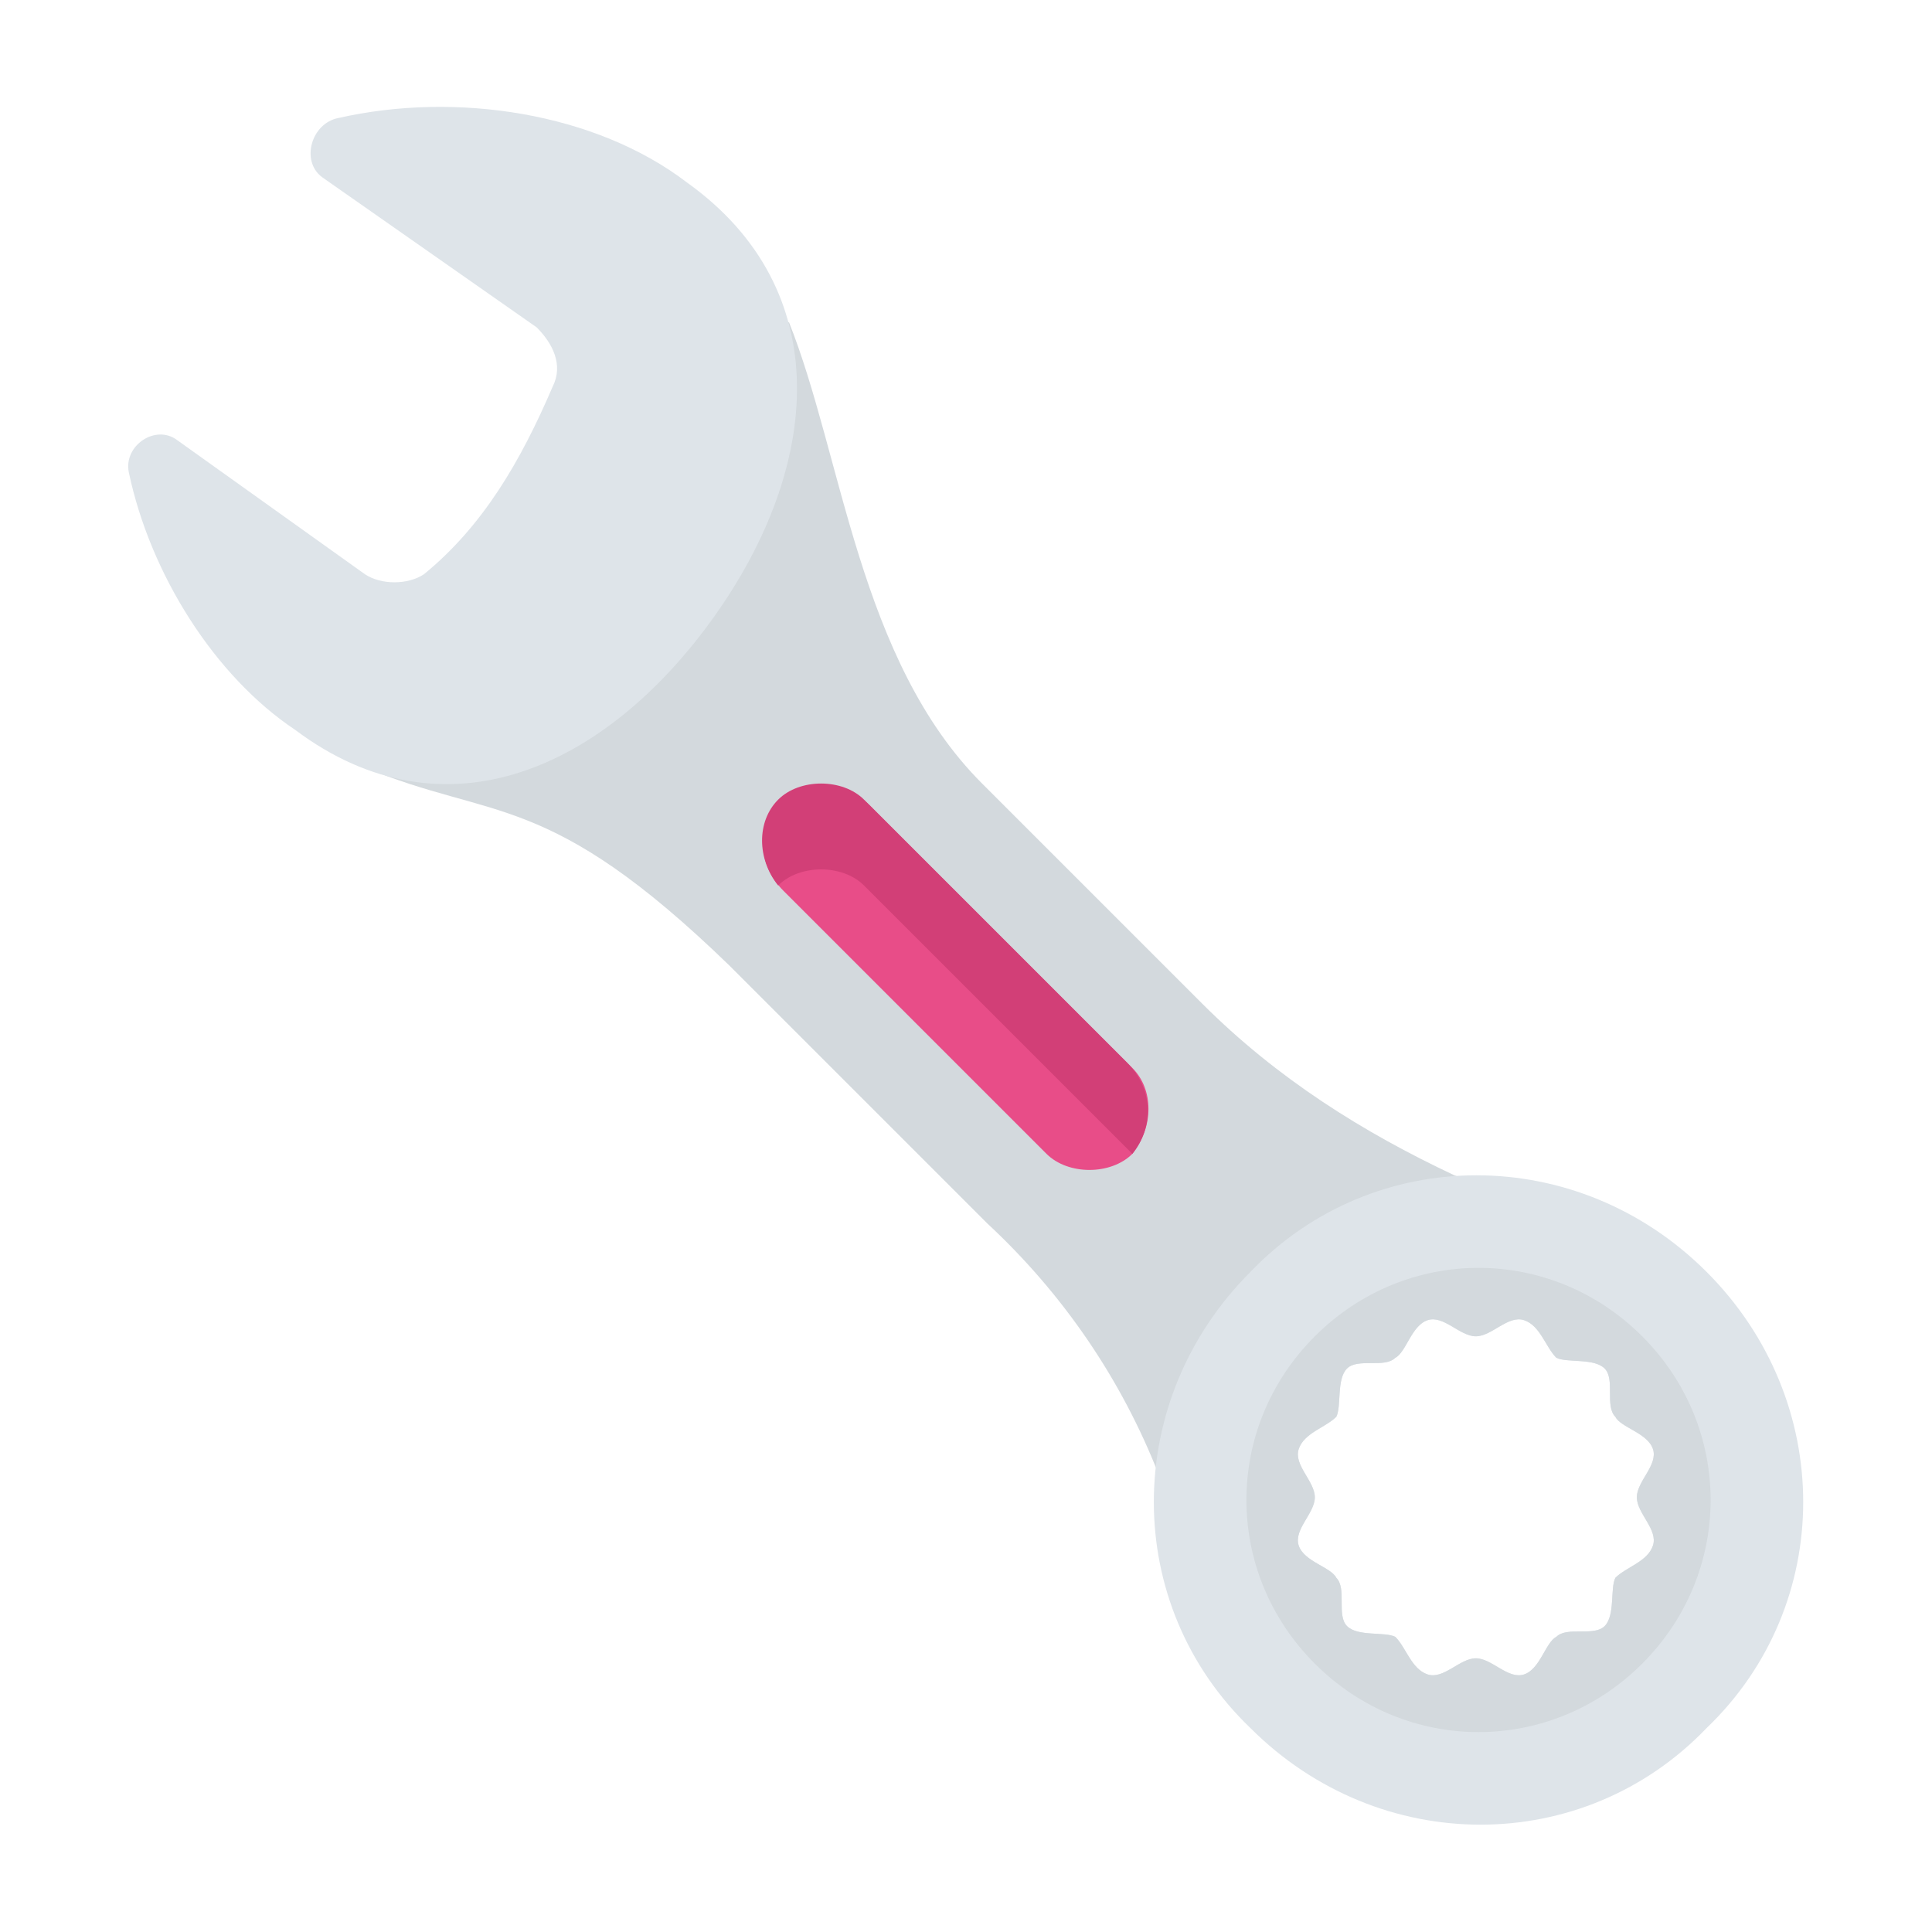 <?xml version="1.0" encoding="utf-8"?>
<!-- Generator: Adobe Illustrator 18.0.0, SVG Export Plug-In . SVG Version: 6.00 Build 0)  -->
<!DOCTYPE svg PUBLIC "-//W3C//DTD SVG 1.1//EN" "http://www.w3.org/Graphics/SVG/1.1/DTD/svg11.dtd">
<svg version="1.1" id="Layer_1" xmlns="http://www.w3.org/2000/svg" xmlns:xlink="http://www.w3.org/1999/xlink" x="0px" y="0px"
	 viewBox="0 0 36 36" enable-background="new 0 0 36 36" xml:space="preserve">
<g>
	<g>
		<g>
			<g>
				<g>
					<path fill="#D3D9DD" d="M27.9,22.2l-6,6l-0.3-0.7c-0.7-1.8-1.8-3.4-3.2-4.7L13.6,18c-3.4-3.3-4.4-2.7-6.8-3.7l6.1-6.5L14.7,6
						c1,2.5,1.3,6.3,3.6,8.6l4.1,4.1c1.4,1.4,3,2.4,4.7,3.2L27.9,22.2z"/>
				</g>
			</g>
			<g>
				<g>
					<path fill="#DEE4E9" d="M13.3,11.5c-2,2.8-5,4.2-7.8,2.1C4,12.6,2.8,10.7,2.4,8.8C2.3,8.3,2.9,7.9,3.3,8.2l3.5,2.5
						c0.3,0.2,0.8,0.2,1.1,0C9,9.8,9.7,8.6,10.3,7.2c0.2-0.4,0-0.8-0.3-1.1L6,3.3C5.6,3,5.8,2.3,6.3,2.2c2.2-0.5,4.8-0.1,6.5,1.2
						C15.6,5.4,15.3,8.7,13.3,11.5z"/>
				</g>
			</g>
		</g>
		<g>
			<g>
				<path fill="#DEE4E9" d="M31.8,23.7c-2.4-2.4-6.2-2.4-8.5,0c-2.4,2.4-2.4,6.2,0,8.5c2.4,2.4,6.2,2.4,8.5,0
					C34.2,29.9,34.2,26.1,31.8,23.7z M28.4,31.2c-0.3,0.1-0.6-0.3-0.9-0.3c-0.3,0-0.6,0.4-0.9,0.3c-0.3-0.1-0.4-0.5-0.6-0.7
					c-0.2-0.1-0.7,0-0.9-0.2c-0.2-0.2,0-0.7-0.2-0.9c-0.1-0.2-0.6-0.3-0.7-0.6c-0.1-0.3,0.3-0.6,0.3-0.9c0-0.3-0.4-0.6-0.3-0.9
					c0.1-0.3,0.5-0.4,0.7-0.6c0.1-0.2,0-0.7,0.2-0.9c0.2-0.2,0.7,0,0.9-0.2c0.2-0.1,0.3-0.6,0.6-0.7c0.3-0.1,0.6,0.3,0.9,0.3
					c0.3,0,0.6-0.4,0.9-0.3c0.3,0.1,0.4,0.5,0.6,0.7c0.2,0.1,0.7,0,0.9,0.2s0,0.7,0.2,0.9c0.1,0.2,0.6,0.3,0.7,0.6
					c0.1,0.3-0.3,0.6-0.3,0.9c0,0.3,0.4,0.6,0.3,0.9c-0.1,0.3-0.5,0.4-0.7,0.6c-0.1,0.2,0,0.7-0.2,0.9c-0.2,0.2-0.7,0-0.9,0.2
					C28.8,30.6,28.7,31.1,28.4,31.2z"/>
			</g>
		</g>
		<g>
			<path fill="#D3D9DD" d="M30.6,24.9c-1.7-1.7-4.4-1.7-6.1,0c-1.7,1.7-1.7,4.4,0,6.1c1.7,1.7,4.4,1.7,6.1,0
				C32.3,29.3,32.3,26.6,30.6,24.9z M28.4,31.2c-0.3,0.1-0.6-0.3-0.9-0.3c-0.3,0-0.6,0.4-0.9,0.3c-0.3-0.1-0.4-0.5-0.6-0.7
				c-0.2-0.1-0.7,0-0.9-0.2c-0.2-0.2,0-0.7-0.2-0.9c-0.1-0.2-0.6-0.3-0.7-0.6c-0.1-0.3,0.3-0.6,0.3-0.9c0-0.3-0.4-0.6-0.3-0.9
				c0.1-0.3,0.5-0.4,0.7-0.6c0.1-0.2,0-0.7,0.2-0.9c0.2-0.2,0.7,0,0.9-0.2c0.2-0.1,0.3-0.6,0.6-0.7c0.3-0.1,0.6,0.3,0.9,0.3
				c0.3,0,0.6-0.4,0.9-0.3c0.3,0.1,0.4,0.5,0.6,0.7c0.2,0.1,0.7,0,0.9,0.2s0,0.7,0.2,0.9c0.1,0.2,0.6,0.3,0.7,0.6
				c0.1,0.3-0.3,0.6-0.3,0.9c0,0.3,0.4,0.6,0.3,0.9c-0.1,0.3-0.5,0.4-0.7,0.6c-0.1,0.2,0,0.7-0.2,0.9c-0.2,0.2-0.7,0-0.9,0.2
				C28.8,30.6,28.7,31.1,28.4,31.2z"/>
		</g>
	</g>
	<g>
		<g>
			<path fill="#E84D88" d="M21.1,21.5c-0.2,0.2-0.5,0.3-0.8,0.3c-0.3,0-0.6-0.1-0.8-0.3l-4.9-4.9c-0.5-0.5-0.5-1.2,0-1.6
				c0.2-0.2,0.5-0.3,0.8-0.3c0.3,0,0.6,0.1,0.8,0.3l4.9,4.9C21.5,20.3,21.5,21,21.1,21.5z"/>
		</g>
	</g>
	<g>
		<g>
			<path fill="#D23F77" d="M21.1,21.5C21.1,21.5,21.1,21.4,21.1,21.5l-5-5c-0.2-0.2-0.5-0.3-0.8-0.3c-0.3,0-0.6,0.1-0.8,0.3
				c0,0,0,0,0,0c-0.4-0.5-0.4-1.2,0-1.6c0.2-0.2,0.5-0.3,0.8-0.3c0.3,0,0.6,0.1,0.8,0.3l4.9,4.9C21.5,20.3,21.5,21,21.1,21.5z"/>
		</g>
	</g>
</g>
</svg>
